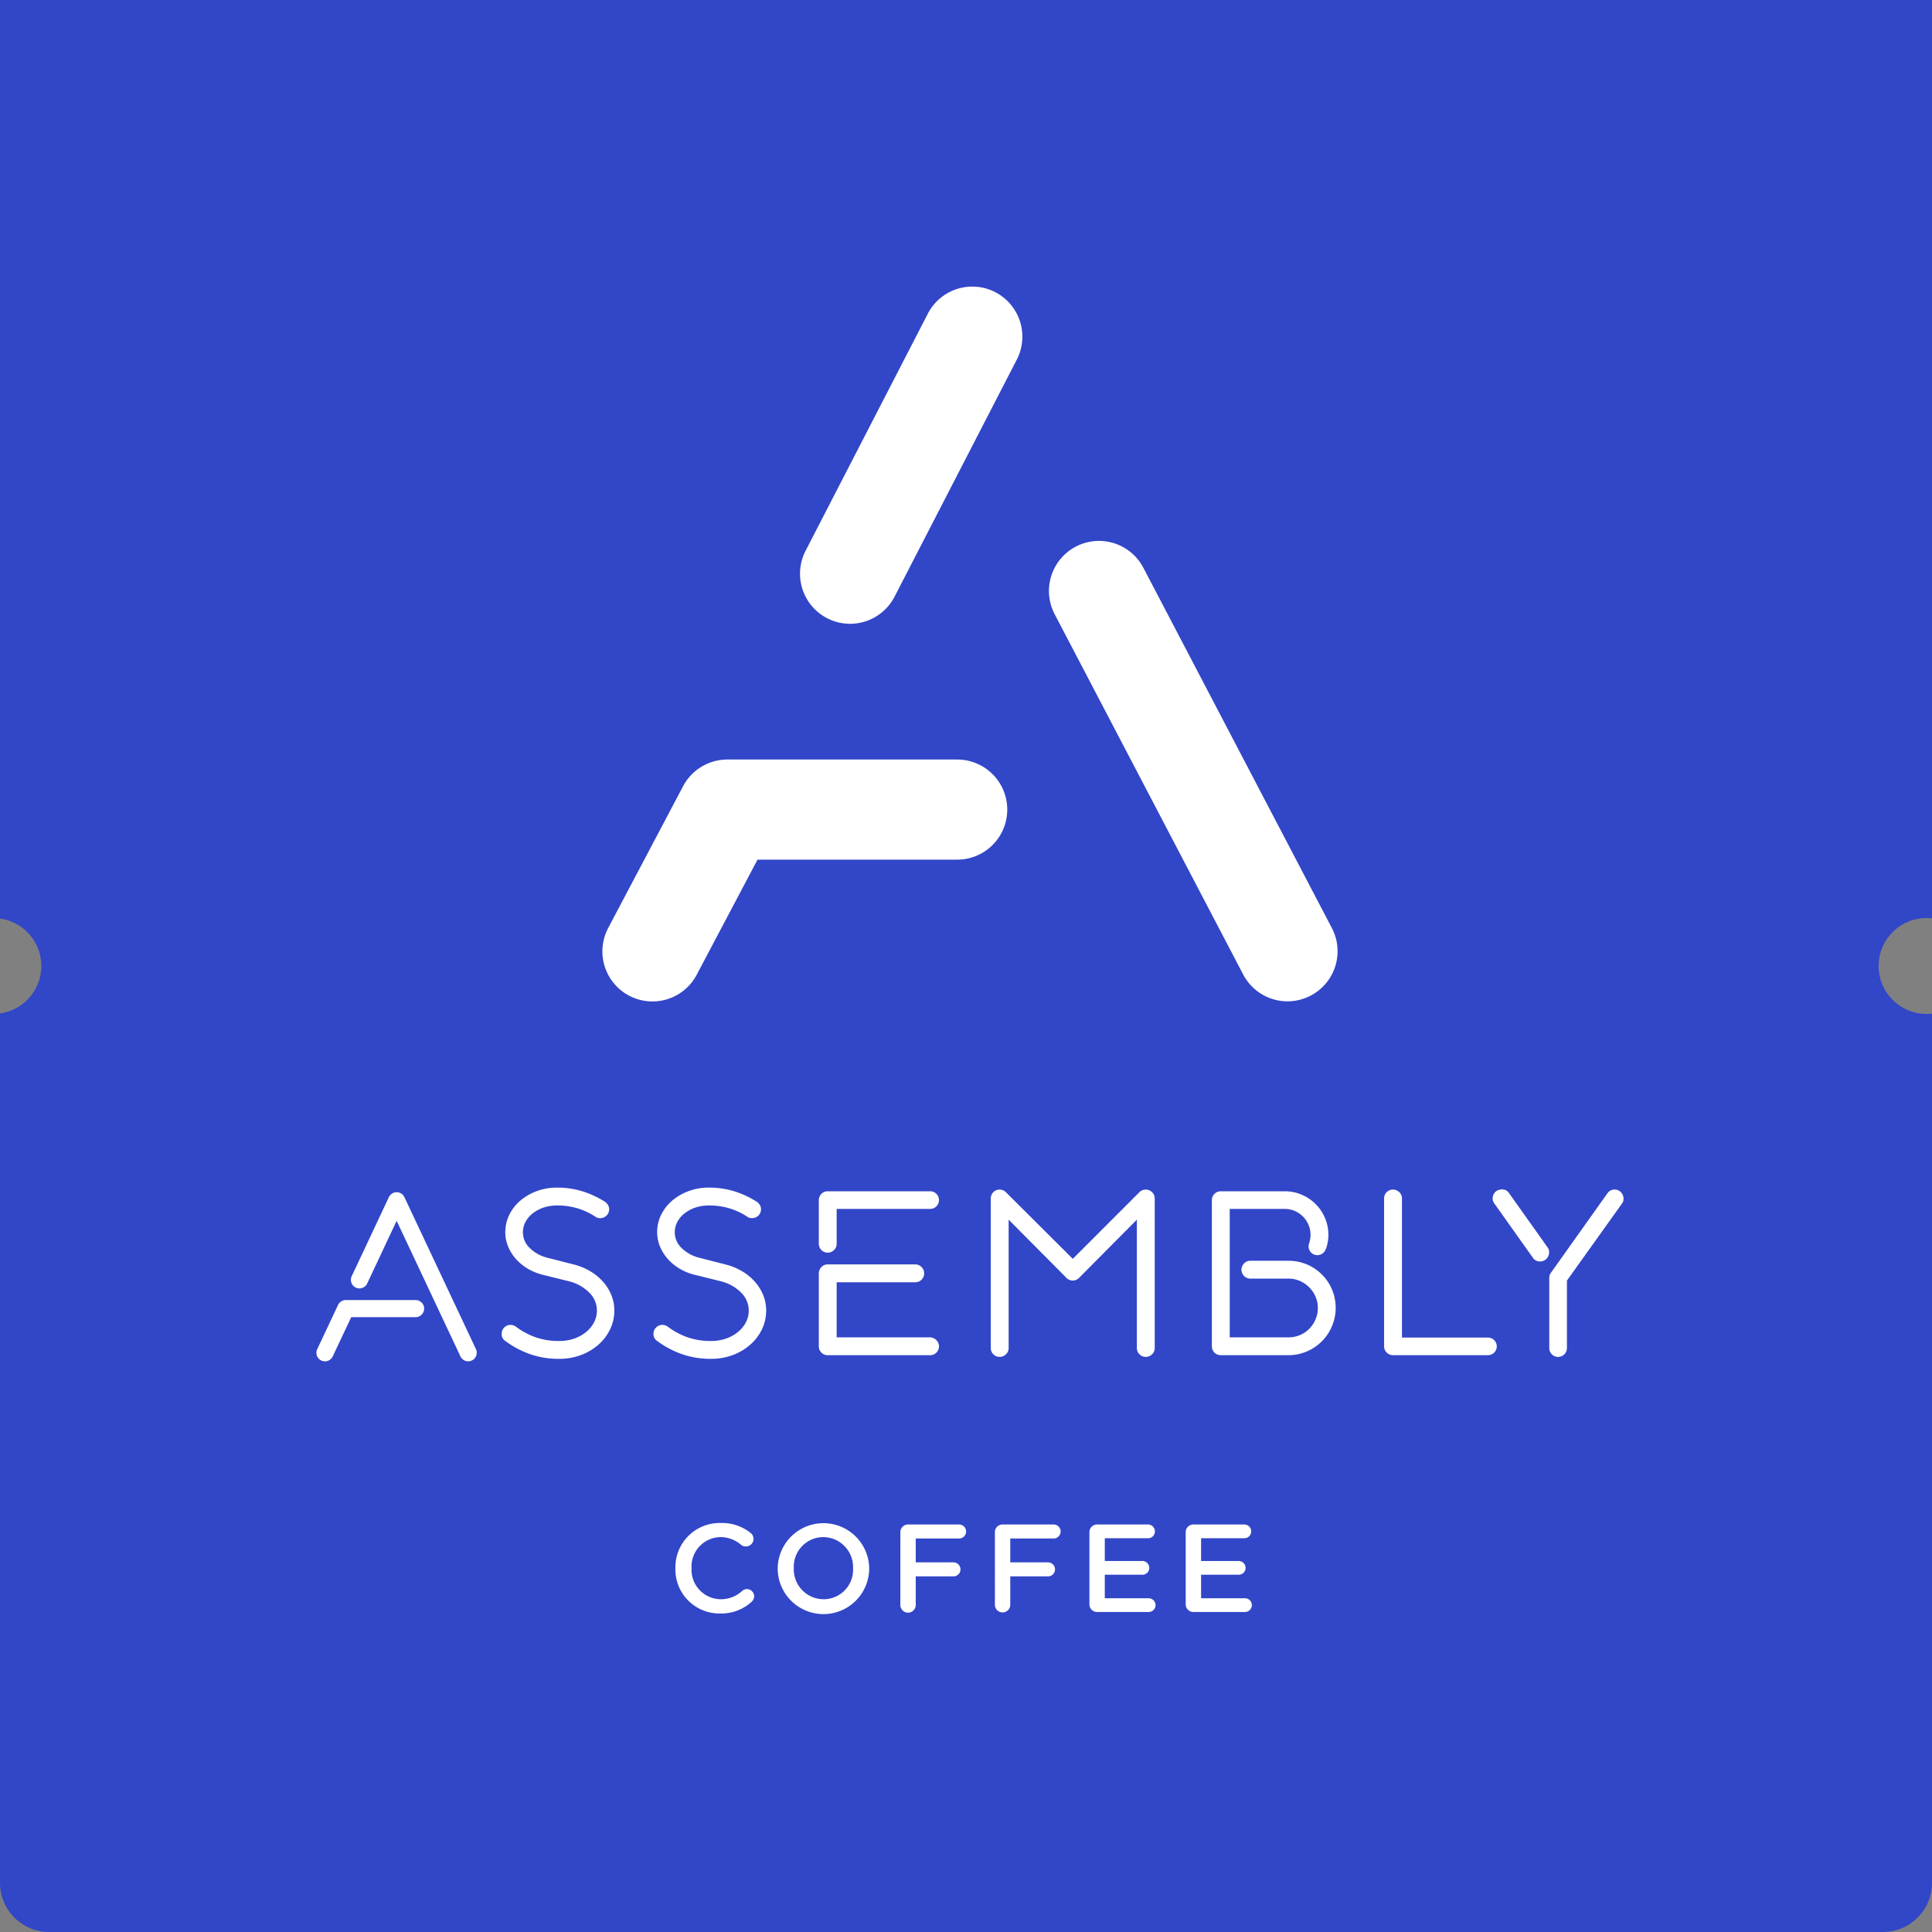 <svg id="Layer_1" data-name="Layer 1" xmlns="http://www.w3.org/2000/svg" width="250" height="250" viewBox="0 0 250 250">
  <rect x="0" y="0" width="250" height="250" fill="#808080" stroke="none"/>
  <title>Artboard 1</title>
  <path d="M249.315,131.204A6.204,6.204,0,1,1,250,118.836V0H0V118.862A6.2,6.2,0,0,1,5.347,125,6.2,6.2,0,0,1,0,131.138V243.64A6.36,6.36,0,0,0,6.36,250H243.64A6.36,6.36,0,0,0,250,243.64V131.164A6.252,6.252,0,0,1,249.315,131.204Z" fill="#3246c8"/>
  <g>
    <g>
      <path d="M109.994,80.718a6.48,6.48,0,0,1-5.752-9.447l15.853-30.748a6.478,6.478,0,0,1,11.515,5.936l-15.853,30.748A6.478,6.478,0,0,1,109.994,80.718Z" fill="#fff"/>
      <path d="M84.421,129.587a6.479,6.479,0,0,1-5.722-9.504l9.693-18.348a6.477,6.477,0,0,1,5.727-3.452H123.861a6.477,6.477,0,1,1,0,12.955H98.023l-7.87,14.896A6.477,6.477,0,0,1,84.421,129.587Z" fill="#fff"/>
      <path d="M166.61,129.571a6.476,6.476,0,0,1-5.745-3.476L136.472,79.475a6.477,6.477,0,0,1,11.479-6.006l24.393,46.62a6.48,6.48,0,0,1-5.734,9.481Z" fill="#fff"/>
    </g>
    <g>
      <path d="M78.01,165.832a6.932,6.932,0,0,0-1.671-1.357,7.945,7.945,0,0,0-2.105-.854l-3.466-.887a4.915,4.915,0,0,1-2.243-1.267,2.761,2.761,0,0,1-.859-2.013,2.84,2.84,0,0,1,.325-1.324,3.459,3.459,0,0,1,.92-1.103,4.725,4.725,0,0,1,1.399-.759,5.34,5.34,0,0,1,1.767-.28,9.07,9.07,0,0,1,2.689.38,8.94,8.94,0,0,1,2.234,1.044,1.02,1.02,0,0,0,.684.214,1.145,1.145,0,0,0,1.141-1.141,1.072,1.072,0,0,0-.153-.56,1.354,1.354,0,0,0-.382-.412,12.335,12.335,0,0,0-2.863-1.34,10.958,10.958,0,0,0-3.349-.495,7.464,7.464,0,0,0-2.637.457,7.048,7.048,0,0,0-2.113,1.228,5.736,5.736,0,0,0-1.422,1.825,5.075,5.075,0,0,0-.52,2.266,4.821,4.821,0,0,0,.362,1.838,5.692,5.692,0,0,0,1.006,1.61,6.417,6.417,0,0,0,1.532,1.26,7.084,7.084,0,0,0,1.913.786l3.574.886a5.546,5.546,0,0,1,2.494,1.447,3.22,3.22,0,0,1,.971,2.305,3.266,3.266,0,0,1-.366,1.519,4.017,4.017,0,0,1-1.033,1.257,5.049,5.049,0,0,1-1.549.854,5.868,5.868,0,0,1-1.933.308,9.045,9.045,0,0,1-3.11-.502,9.62,9.62,0,0,1-2.526-1.38,1.178,1.178,0,0,0-.665-.2,1.103,1.103,0,0,0-.806.335l-0.0 0a1.103,1.103,0,0,0-.335.806,1.041,1.041,0,0,0,.468.935,12.215,12.215,0,0,0,3.159,1.693,11.227,11.227,0,0,0,3.814.622,7.979,7.979,0,0,0,2.803-.484,7.231,7.231,0,0,0,2.268-1.342,6.278,6.278,0,0,0,1.519-1.991,5.563,5.563,0,0,0,.547-2.431,5.304,5.304,0,0,0-.39-2.018A6.057,6.057,0,0,0,78.01,165.832Z" fill="#fff"/>
      <path d="M97.66,165.832a6.936,6.936,0,0,0-1.671-1.357,7.947,7.947,0,0,0-2.105-.854l-3.466-.887a4.913,4.913,0,0,1-2.243-1.267,2.761,2.761,0,0,1-.859-2.013,2.841,2.841,0,0,1,.325-1.325,3.455,3.455,0,0,1,.92-1.102,4.727,4.727,0,0,1,1.399-.759,5.343,5.343,0,0,1,1.767-.28,9.076,9.076,0,0,1,2.689.379,8.946,8.946,0,0,1,2.234,1.044,1.02,1.02,0,0,0,.684.214,1.145,1.145,0,0,0,1.141-1.141,1.074,1.074,0,0,0-.153-.56,1.36,1.36,0,0,0-.382-.412,12.338,12.338,0,0,0-2.863-1.34,10.957,10.957,0,0,0-3.349-.495,7.464,7.464,0,0,0-2.637.457,7.048,7.048,0,0,0-2.113,1.228,5.737,5.737,0,0,0-1.422,1.825,5.076,5.076,0,0,0-.52,2.266,4.823,4.823,0,0,0,.362,1.838,5.703,5.703,0,0,0,1.006,1.61,6.418,6.418,0,0,0,1.532,1.26,7.079,7.079,0,0,0,1.913.786l3.574.886a5.546,5.546,0,0,1,2.494,1.447,3.22,3.22,0,0,1,.971,2.305,3.268,3.268,0,0,1-.366,1.519,4.02,4.02,0,0,1-1.033,1.257,5.05,5.05,0,0,1-1.55.854,5.867,5.867,0,0,1-1.933.308,9.043,9.043,0,0,1-3.11-.502,9.621,9.621,0,0,1-2.526-1.38,1.177,1.177,0,0,0-.665-.2,1.103,1.103,0,0,0-.805.335l-0.0 0a1.102,1.102,0,0,0-.335.806,1.041,1.041,0,0,0,.468.935,12.215,12.215,0,0,0,3.16,1.693,11.226,11.226,0,0,0,3.814.622,7.978,7.978,0,0,0,2.803-.484,7.232,7.232,0,0,0,2.268-1.342,6.276,6.276,0,0,0,1.518-1.991,5.562,5.562,0,0,0,.547-2.431A5.303,5.303,0,0,0,98.75,167.568,6.06,6.06,0,0,0,97.66,165.832Z" fill="#fff"/>
      <path d="M120.362,154.15H107.095a1.145,1.145,0,0,0-1.141,1.141v5.662a1.149,1.149,0,0,0,1.957.809,1.082,1.082,0,0,0,.353-.809v-4.521H120.362a1.141,1.141,0,0,0,0-2.282Z" fill="#fff"/>
      <path d="M120.362,173.052h-12.098v-7.127H118.447a1.149,1.149,0,0,0,.809-1.957,1.082,1.082,0,0,0-.809-.353H107.095a1.083,1.083,0,0,0-.809.353,1.15,1.15,0,0,0-.332.816v9.437a1.145,1.145,0,0,0,1.141,1.141H120.362a1.139,1.139,0,0,0,.806-1.947A1.22,1.22,0,0,0,120.362,173.052Z" fill="#fff"/>
      <path d="M147.445,154.263l-8.631,8.632-8.659-8.632a1.141,1.141,0,0,0-1.947.806v19.374a1.103,1.103,0,0,0,.335.806,1.156,1.156,0,0,0,1.622.003,1.082,1.082,0,0,0,.353-.809V157.824l7.49,7.543a1.135,1.135,0,0,0,1.606.006l.006-.006,7.49-7.543v16.619a1.149,1.149,0,0,0,1.957.809,1.082,1.082,0,0,0,.353-.809V155.069a1.081,1.081,0,0,0-.353-.809A1.156,1.156,0,0,0,147.445,154.263Z" fill="#fff"/>
      <path d="M192.54,173.08h-11.127V155.069a1.082,1.082,0,0,0-.353-.809,1.157,1.157,0,0,0-1.622.003v0a1.103,1.103,0,0,0-.335.806v19.151a1.145,1.145,0,0,0,1.141,1.141h12.296a1.141,1.141,0,0,0,0-2.282Z" fill="#fff"/>
      <path d="M209.955,154.565a1.193,1.193,0,0,0-.398-.449,1.062,1.062,0,0,0-.611-.187,1.092,1.092,0,0,0-.938.471l-7.288,10.254a1.049,1.049,0,0,0-.243.713v9.076a1.141,1.141,0,0,0,2.282,0v-8.735l7.121-9.964a.988.988,0,0,0,.206-.604A1.274,1.274,0,0,0,209.955,154.565Z" fill="#fff"/>
      <path d="M200.258,161.413l-4.998-7.036a1.01,1.01,0,0,0-.768-.461,1.289,1.289,0,0,0-.872.217,1.121,1.121,0,0,0-.453.736,1.064,1.064,0,0,0,.186.843l4.998,7.036a1.043,1.043,0,0,0,.747.474,1.266,1.266,0,0,0,.18.013,1.215,1.215,0,0,0,.685-.215,1.184,1.184,0,0,0,.466-.744A1.049,1.049,0,0,0,200.258,161.413Z" fill="#fff"/>
      <path d="M52.327,154.903c-.007-.016-.018-.029-.026-.044a1.108,1.108,0,0,0-.06-.1c-.02-.029-.039-.057-.061-.084-.023-.028-.047-.054-.073-.08a1.104,1.104,0,0,0-.082-.075c-.026-.021-.053-.041-.082-.06a1.127,1.127,0,0,0-.102-.061c-.015-.008-.028-.018-.043-.026s-.031-.01-.047-.017a1.11,1.11,0,0,0-.11-.039c-.034-.01-.067-.019-.101-.026-.035-.007-.07-.011-.106-.015-.036-.004-.072-.006-.108-.006-.035,0-.069.003-.104.006-.037.004-.074.008-.11.015-.033.007-.065.015-.098.025a1.089,1.089,0,0,0-.114.04c-.015.006-.031.009-.045.016-.015.007-.027.017-.042.025a1.109,1.109,0,0,0-.104.063c-.028.019-.055.038-.081.059a1.087,1.087,0,0,0-.082.075,1.058,1.058,0,0,0-.073.08c-.022.027-.042.055-.062.084a1.128,1.128,0,0,0-.06.1c-.008.015-.019.028-.027.044l-4.813,10.238a1.107,1.107,0,0,0,2.003.944h0l3.811-8.112,8.252,17.534a1.107,1.107,0,1,0,2.003-.943h0Z" fill="#fff"/>
      <path d="M53.779,168.227h-8.954a1.105,1.105,0,0,0-1.078.63L41.05,174.578a1.107,1.107,0,0,0,2.003.944l2.395-5.081h8.331a1.107,1.107,0,0,0,0-2.214Z" fill="#fff"/>
      <path d="M172.365,166.872a6.082,6.082,0,0,0-5.636-3.729h-4.942a1.081,1.081,0,0,0-.809.353,1.149,1.149,0,0,0,.809,1.957h4.942a3.617,3.617,0,0,1,1.474.302,3.905,3.905,0,0,1,2.023,2.022,3.623,3.623,0,0,1,.302,1.475,3.719,3.719,0,0,1-.303,1.49,3.913,3.913,0,0,1-.819,1.216,3.741,3.741,0,0,1-2.678,1.094h-7.602v-16.62h7.13a3.194,3.194,0,0,1,1.281.261,3.43,3.43,0,0,1,1.063.722,3.387,3.387,0,0,1,.721,1.076,3.291,3.291,0,0,1,.262,1.296,3.549,3.549,0,0,1-.172,1.08c-.011.034-.02.069-.032.103a1.123,1.123,0,0,0-.048.311,1.135,1.135,0,0,0,2.182.44l0-0a2.038,2.038,0,0,0,.178-.488,4.96,4.96,0,0,0,.203-1.445,5.496,5.496,0,0,0-.446-2.187,5.627,5.627,0,0,0-3.004-3.004,5.498,5.498,0,0,0-2.188-.446h-8.299a1.145,1.145,0,0,0-1.141,1.141v18.93a1.145,1.145,0,0,0,1.141,1.141h8.771a6.128,6.128,0,0,0,5.636-8.49Z" fill="#fff"/>
    </g>
    <g style="isolation: isolate">
      <g style="isolation: isolate">
        <path d="M87.397,202.961v-.032a5.729,5.729,0,0,1,5.839-5.854,5.939,5.939,0,0,1,3.882,1.277.996.996,0,0,1,.389.793.995.995,0,0,1-1.586.775,4.11,4.11,0,0,0-2.701-1.019,3.81,3.81,0,0,0-3.735,3.995v.032a3.815,3.815,0,0,0,3.735,4.012,4.06,4.06,0,0,0,2.831-1.084.902.902,0,0,1,.599-.227.946.946,0,0,1,.938.922.957.957,0,0,1-.323.712,5.787,5.787,0,0,1-4.108,1.521A5.694,5.694,0,0,1,87.397,202.961Z" fill="#fff"/>
      </g>
      <g style="isolation: isolate">
        <path d="M100.633,202.961v-.032a5.921,5.921,0,0,1,11.84-.032v.032a5.92,5.92,0,0,1-11.84.032Zm9.753,0v-.032a3.88,3.88,0,0,0-3.85-4.027,3.826,3.826,0,0,0-3.817,3.995v.032a3.865,3.865,0,0,0,3.849,4.012A3.812,3.812,0,0,0,110.386,202.961Z" fill="#fff"/>
        <path d="M116.506,198.271a.988.988,0,0,1,1.003-1.003h6.599a.906.906,0,0,1,0,1.812h-5.612v3.09h4.884a.906.906,0,1,1,0,1.812H118.495v3.703a.995.995,0,0,1-1.99,0Z" fill="#fff"/>
        <path d="M128.738,198.271a.987.987,0,0,1,1.003-1.003H136.34a.906.906,0,1,1,0,1.812h-5.612v3.09h4.885a.906.906,0,0,1,0,1.812h-4.885v3.703a.995.995,0,0,1-1.989,0Z" fill="#fff"/>
        <path d="M140.971,207.587v-9.316a.987.987,0,0,1,1.003-1.003h6.583a.897.897,0,0,1,.89.89.887.887,0,0,1-.89.89h-5.597v2.943h4.868a.902.902,0,0,1,.89.906.883.883,0,0,1-.89.873h-4.868v3.041h5.677a.897.897,0,0,1,.89.89.887.887,0,0,1-.89.89h-6.663A.987.987,0,0,1,140.971,207.587Z" fill="#fff"/>
        <path d="M153.43,207.587v-9.316a.988.988,0,0,1,1.003-1.003h6.583a.897.897,0,0,1,.89.89.887.887,0,0,1-.89.89h-5.596v2.943h4.868a.902.902,0,0,1,.89.906.883.883,0,0,1-.89.873h-4.868v3.041h5.677a.897.897,0,0,1,.89.89.887.887,0,0,1-.89.89H154.433A.988.988,0,0,1,153.43,207.587Z" fill="#fff"/>
      </g>
    </g>
  </g>
</svg>
